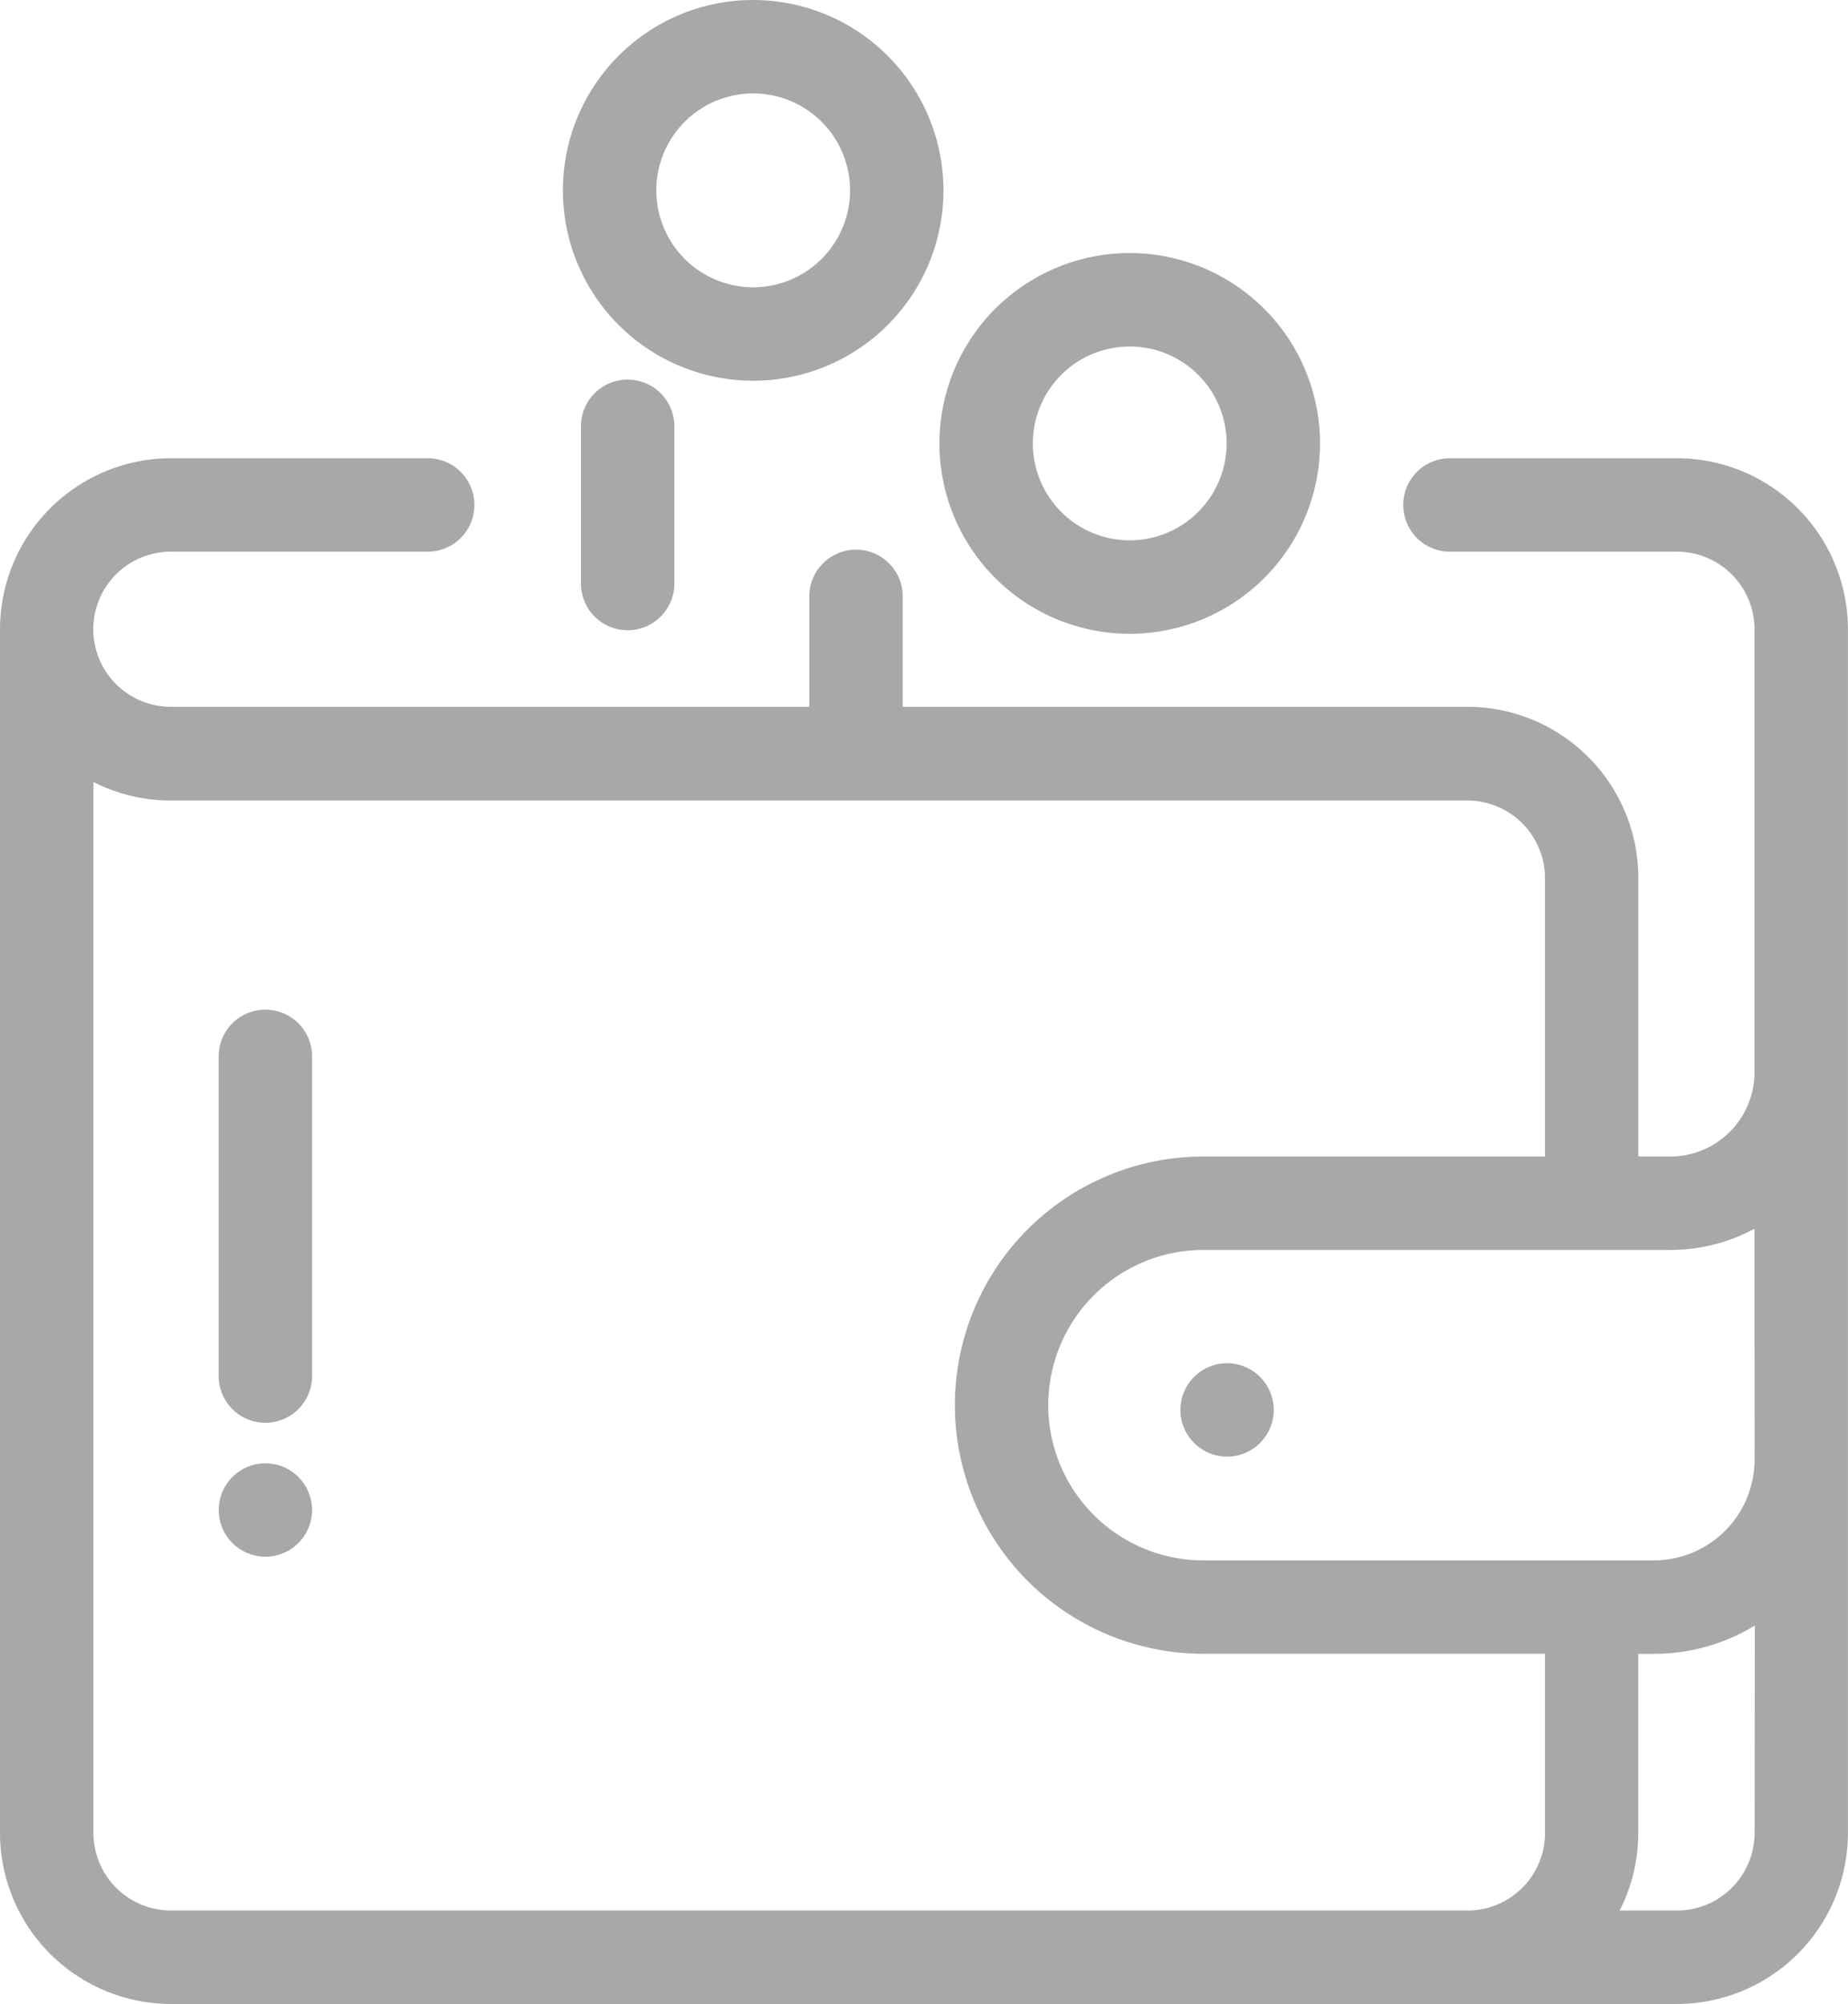 <svg xmlns="http://www.w3.org/2000/svg" width="23.444" height="25.414" viewBox="0 0 23.444 25.414"><defs><style>.a{fill:#a8a8a8;stroke:#a8a8a8;stroke-width:0.2px;}</style></defs><g transform="translate(-19.9 0.1)"><g transform="translate(20 5.811)"><g transform="translate(0)"><path class="a" d="M41.175,118H38.294a.492.492,0,1,0,0,.985h2.881a1.085,1.085,0,0,1,1.083,1.083v5.62a1.169,1.169,0,0,1-1.167,1.167h-.507V123.22a2.071,2.071,0,0,0-2.068-2.068H31.252v-1.5a.492.492,0,0,0-.985,0v1.5h-8.2a1.083,1.083,0,0,1,0-2.167h3.259a.492.492,0,1,0,0-.985H22.068A2.071,2.071,0,0,0,20,120.068c0,.027,0,.054,0,.082s0,.027,0,.041v15.143a2.071,2.071,0,0,0,2.068,2.068H41.175a2.071,2.071,0,0,0,2.068-2.068V120.068A2.071,2.071,0,0,0,41.175,118ZM39.6,135.334a1.084,1.084,0,0,1-1.061,1.083H22.068a1.085,1.085,0,0,1-1.083-1.083v-13.5a2.056,2.056,0,0,0,1.083.307H38.516A1.085,1.085,0,0,1,39.6,123.22v3.635H35.167a3.053,3.053,0,1,0,0,6.106H39.6Zm2.659,0a1.085,1.085,0,0,1-1.083,1.083h-.9a2.056,2.056,0,0,0,.307-1.083v-2.372h.3a2.35,2.35,0,0,0,1.379-.446Zm0-4.736a1.38,1.38,0,0,1-1.379,1.379H35.167a2.068,2.068,0,1,1,0-4.137h5.924a2.139,2.139,0,0,0,1.167-.345Z" transform="translate(-20 -118)"/></g></g><g transform="translate(31.918 3.209)"><path class="a" d="M264.329,65.168a2.314,2.314,0,1,0,2.314,2.314A2.316,2.316,0,0,0,264.329,65.168Zm0,3.643a1.329,1.329,0,1,1,1.329-1.329A1.33,1.33,0,0,1,264.329,68.811Z" transform="translate(-262.015 -65.168)"/></g><g transform="translate(27.141)"><g transform="translate(0)"><path class="a" d="M167.329,0a2.314,2.314,0,1,0,2.314,2.314A2.316,2.316,0,0,0,167.329,0Zm0,3.643a1.329,1.329,0,1,1,1.329-1.329A1.33,1.33,0,0,1,167.329,3.643Z" transform="translate(-165.015)"/></g></g><g transform="translate(27.37 4.814)"><g transform="translate(0)"><path class="a" d="M170.159,97.75a.492.492,0,0,0-.492.492v1.994a.492.492,0,1,0,.985,0V98.242A.492.492,0,0,0,170.159,97.75Z" transform="translate(-169.667 -97.75)"/></g></g><g transform="translate(34.974 17.288)"><path class="a" d="M324.921,351.214a.492.492,0,1,0,.144.348A.5.5,0,0,0,324.921,351.214Z" transform="translate(-324.08 -351.07)"/></g><g transform="translate(22.774 12.804)"><path class="a" d="M76.826,260a.492.492,0,0,0-.492.492v4.054a.492.492,0,1,0,.985,0v-4.054A.492.492,0,0,0,76.826,260Z" transform="translate(-76.334 -260)"/></g><g transform="translate(22.774 18.557)"><path class="a" d="M77.171,376.984a.492.492,0,1,0,.144.348A.5.5,0,0,0,77.171,376.984Z" transform="translate(-76.33 -376.84)"/></g></g></svg>